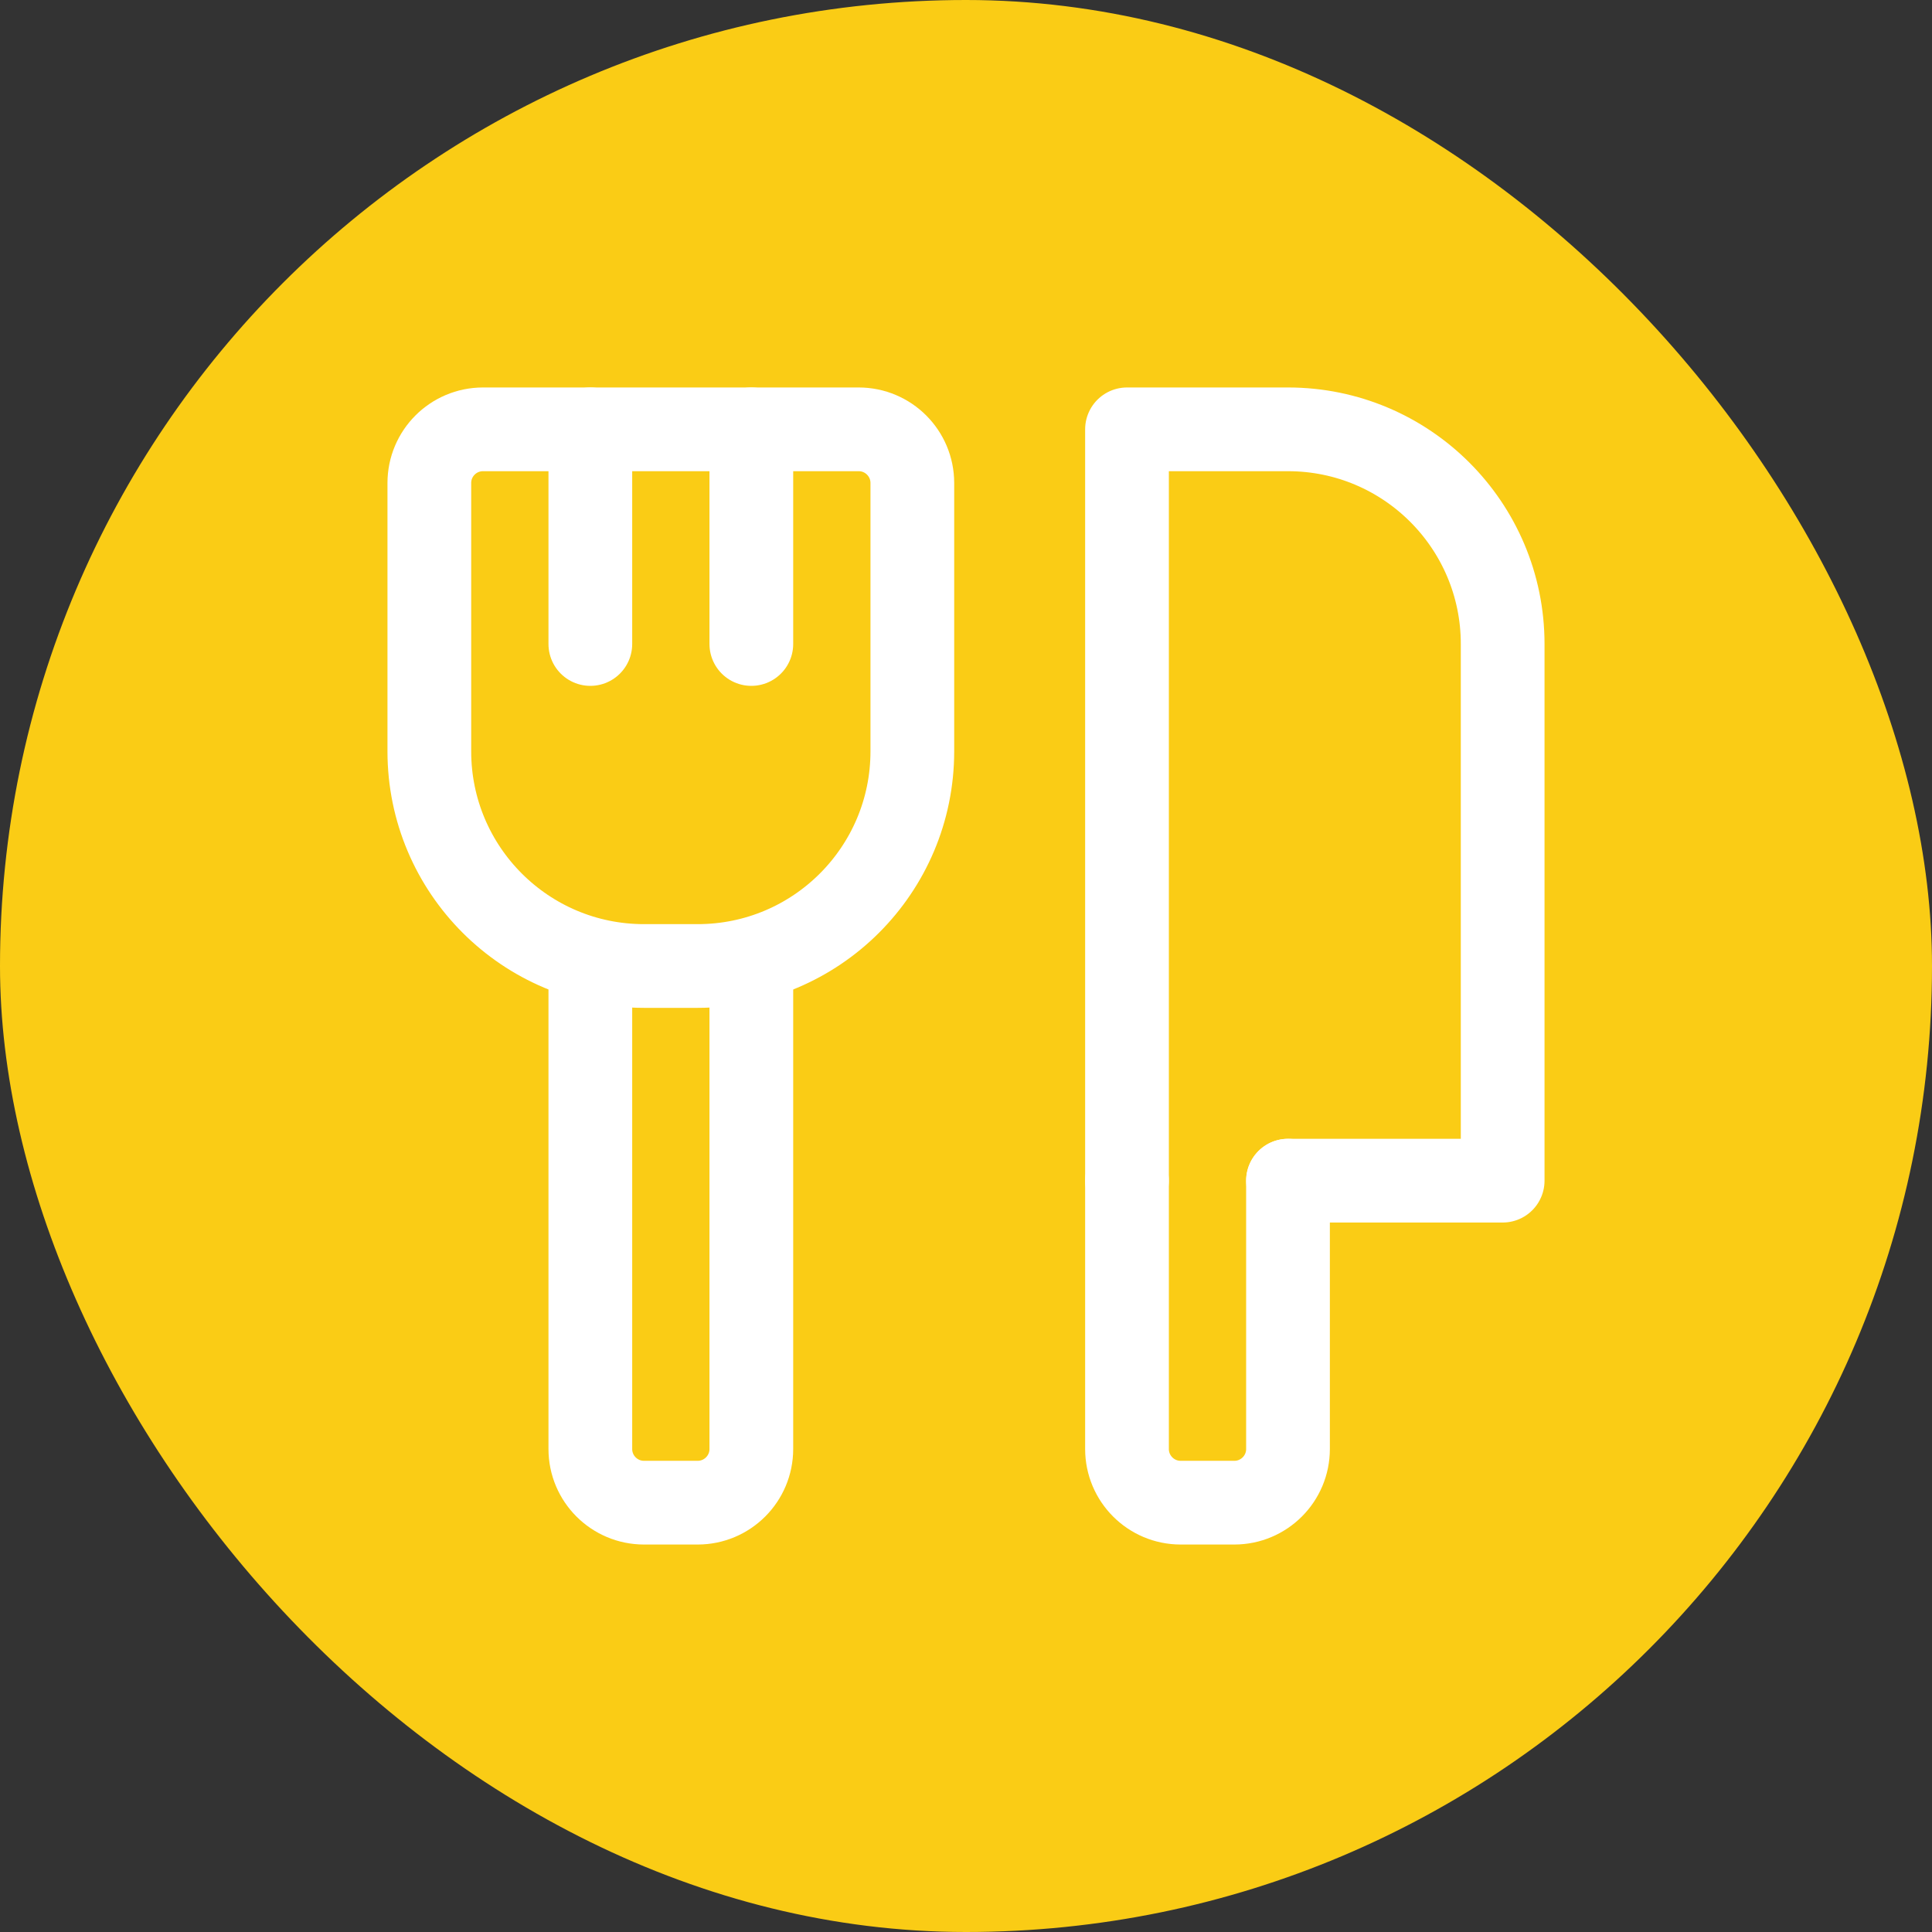 <!DOCTYPE svg PUBLIC "-//W3C//DTD SVG 1.1//EN" "http://www.w3.org/Graphics/SVG/1.1/DTD/svg11.dtd">
<!-- Uploaded to: SVG Repo, www.svgrepo.com, Transformed by: SVG Repo Mixer Tools -->
<svg viewBox="-6 -6 36.00 36.00" fill="none" xmlns="http://www.w3.org/2000/svg">

<rect x="-6" y="-6" width="36.00" height="36.00" fill="#333333" stroke="none"/>

<g id="SVGRepo_bgCarrier" stroke-width="0">

<rect x="-6" y="-6" width="36.00" height="36.00" rx="18" fill="#facc15" strokewidth="0"/>

</g>

<g id="SVGRepo_tracerCarrier" stroke-linecap="round" stroke-linejoin="round" stroke="#CCCCCC" stroke-width="0.288"/>

<g id="SVGRepo_iconCarrier"> <path d="M11 8V3C11 2.448 10.552 2 10 2H3C2.448 2 2 2.448 2 3V8C2 10.209 3.791 12 6 12H7C9.209 12 11 10.209 11 8Z" stroke="#ffffff" stroke-width="1.56" stroke-linecap="round" stroke-linejoin="round"/> <path d="M15 16V2H18C20.209 2 22 3.791 22 6V16H18" stroke="#ffffff" stroke-width="1.56" stroke-linecap="round" stroke-linejoin="round"/> <path d="M15 16V21C15 21.552 15.448 22 16 22H17C17.552 22 18 21.552 18 21V16" stroke="#ffffff" stroke-width="1.56" stroke-linecap="round" stroke-linejoin="round"/> <path d="M5 12V21C5 21.552 5.448 22 6 22H7C7.552 22 8 21.552 8 21V12" stroke="#ffffff" stroke-width="1.56" stroke-linecap="round" stroke-linejoin="round"/> <path d="M5 6L5 2" stroke="#ffffff" stroke-width="1.56" stroke-linecap="round" stroke-linejoin="round"/> <path d="M8 6L8 2" stroke="#ffffff" stroke-width="1.56" stroke-linecap="round" stroke-linejoin="round"/> </g>

</svg>